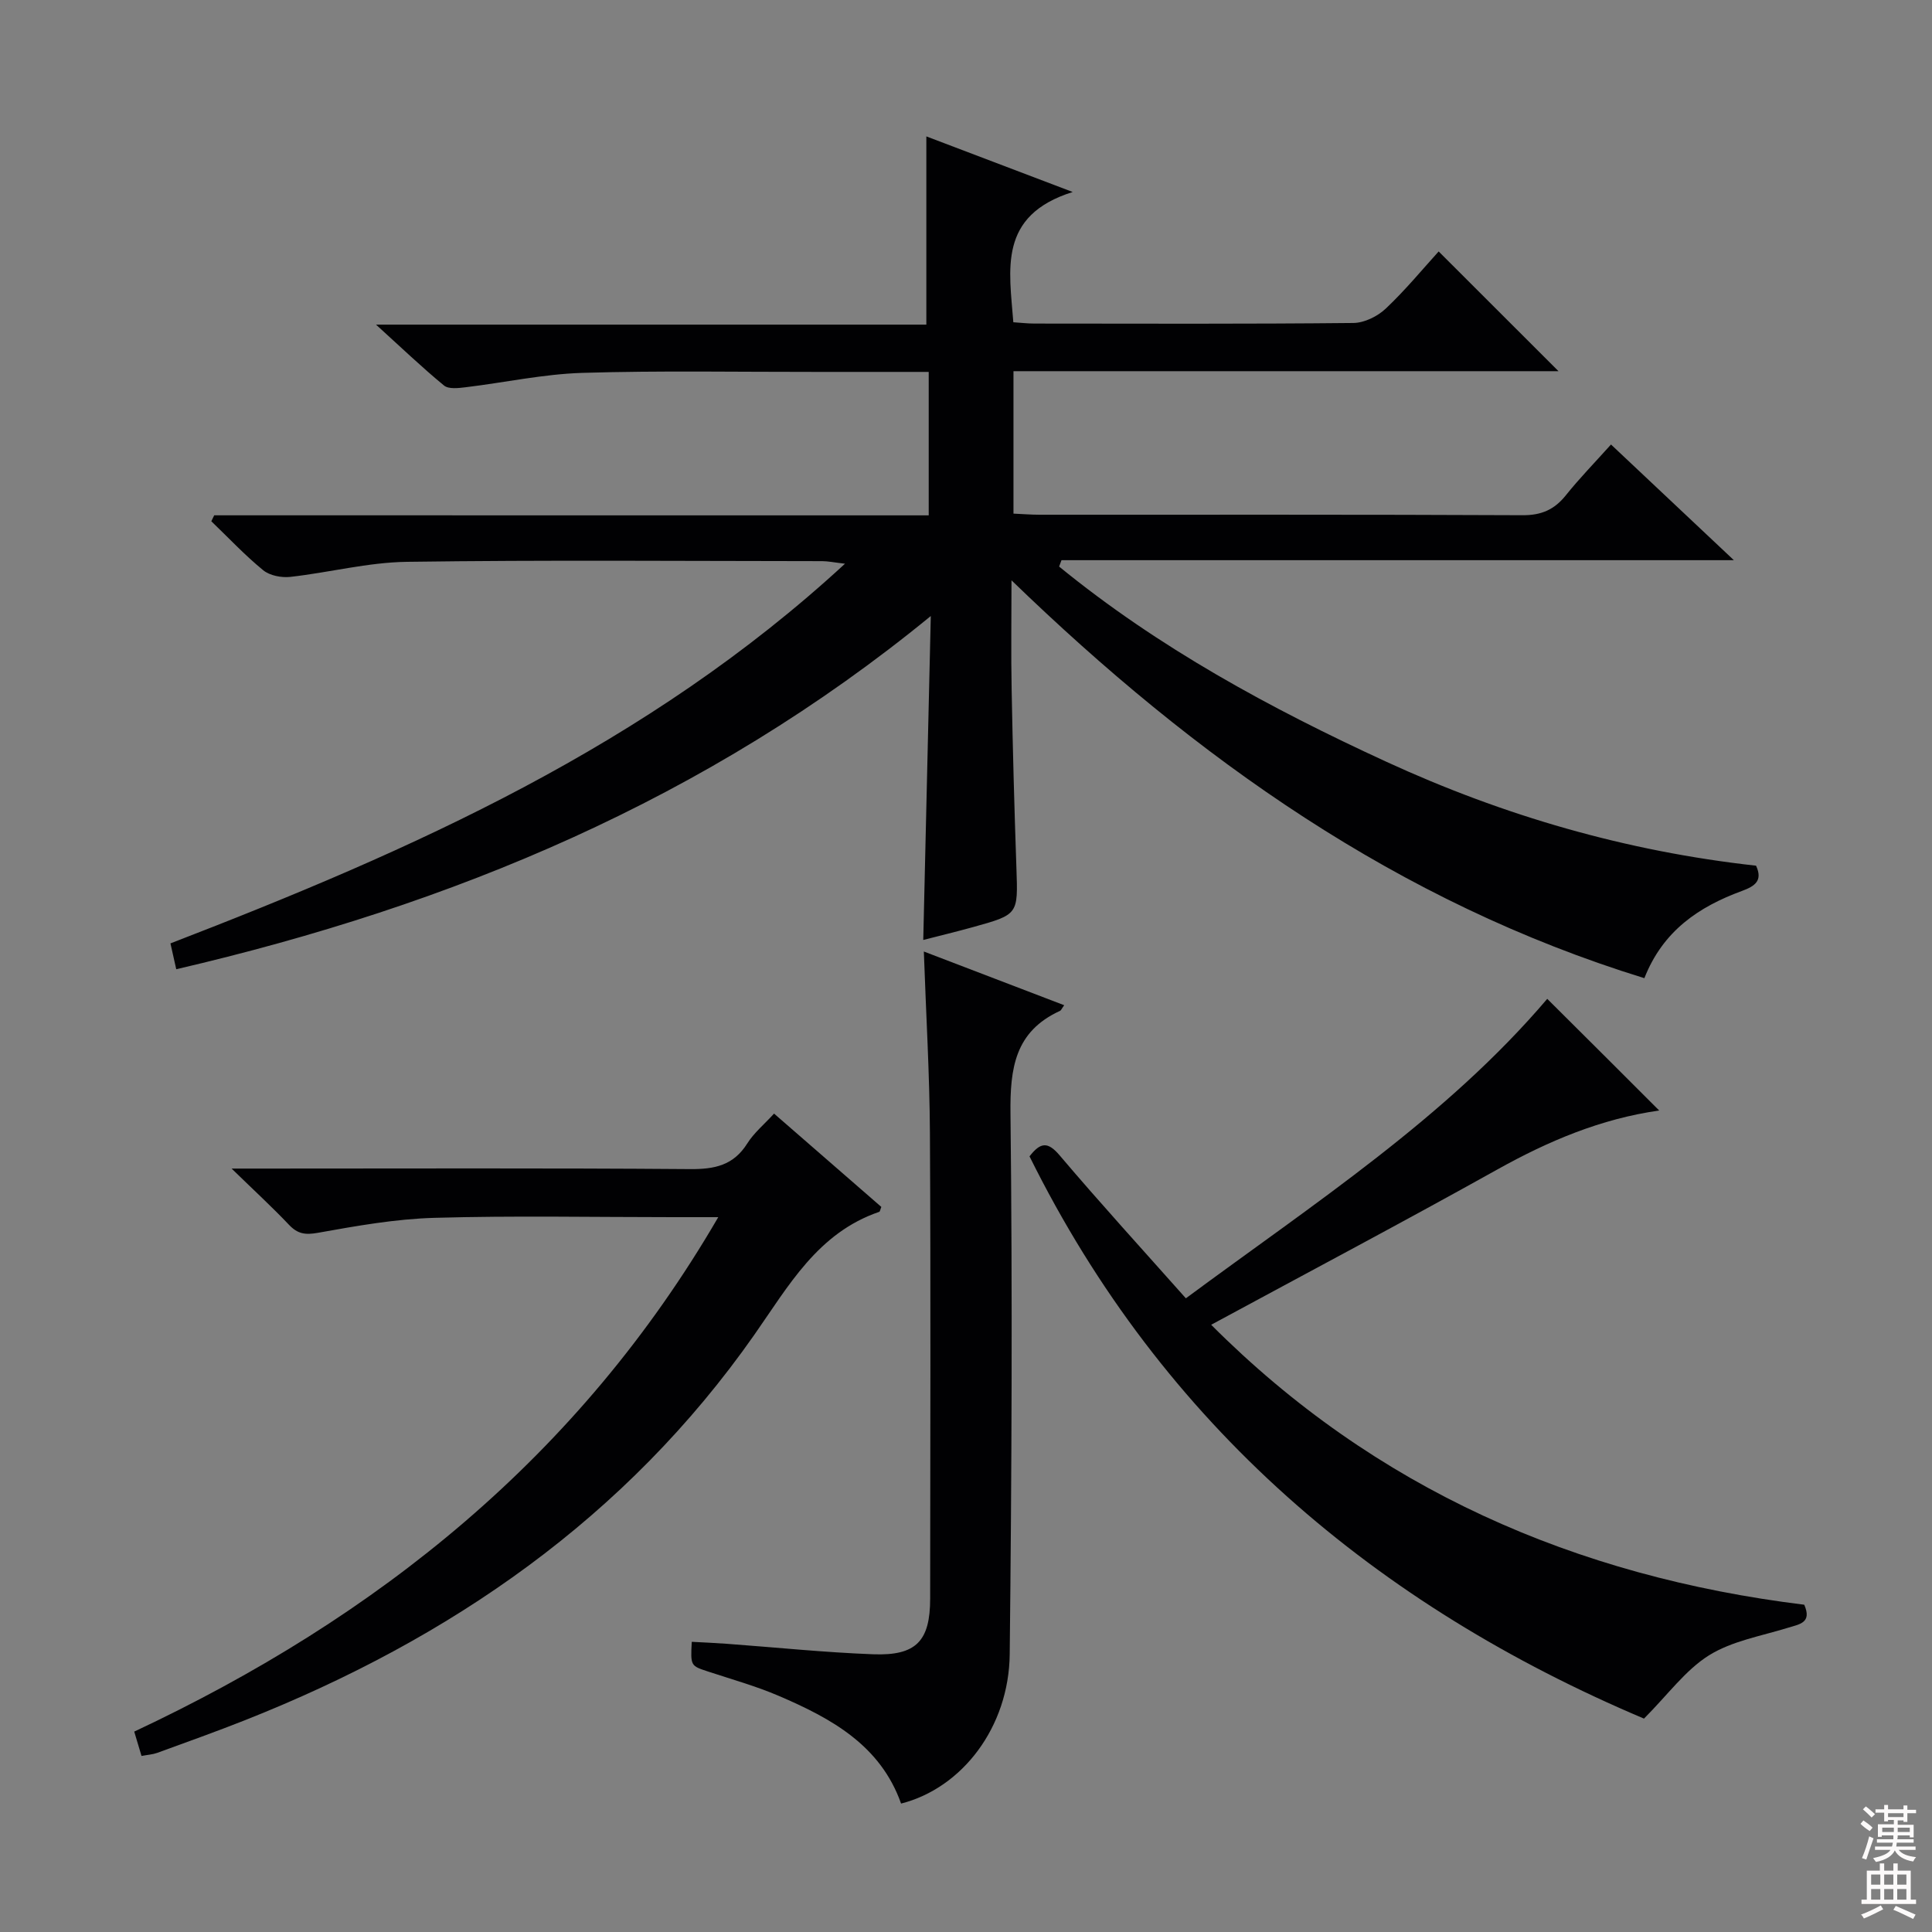 <svg enable-background="new 0 0 400 400" viewBox="0 0 400 400" xmlns="http://www.w3.org/2000/svg"><rect x="0" y="0" width="400" height="400" fill="#808080" stroke="none"/><g fill="#010103"><path d="m192.28 106.7c0-10.44 0-19.88 0-29.7-7.95 0-15.59-.01-23.23 0-16.17.02-32.34-.29-48.49.2-8.08.25-16.11 2.01-24.18 2.98-1.48.18-3.5.42-4.45-.36-4.57-3.76-8.86-7.87-14.08-12.61h113.94c0-13.1 0-25.78 0-38.97 9.22 3.5 18.83 7.15 30.3 11.51-15.51 4.88-13.12 16.04-12.29 26.97 1.51.1 2.95.27 4.39.27 22 .02 44 .1 66-.12 2.28-.02 5.02-1.37 6.72-2.98 4.08-3.85 7.68-8.23 10.95-11.83 8.39 8.38 16.58 16.56 24.81 24.79-37.27 0-74.85 0-112.84 0v29.49c1.86.08 3.64.23 5.41.23 33.33.01 66.67-.06 100 .1 3.91.02 6.57-1.16 8.94-4.11 2.8-3.5 5.94-6.72 9.36-10.53 8.29 7.8 16.43 15.46 25.44 23.95-47.18 0-93.2 0-139.21 0-.16.44-.33.88-.49 1.32 20.55 16.79 43.71 29.36 67.76 40.42 24.3 11.18 49.72 18.55 76.53 21.51 1.44 3.1-.22 4.24-2.94 5.24-8.85 3.25-16.32 8.21-20.18 18.05-51-15.72-92.84-45.41-131.03-82.37 0 7.8-.12 15.24.03 22.68.23 12.31.56 24.62.99 36.93.33 9.56.43 9.58-9 12.19-3.32.92-6.67 1.73-10.29 2.66.51-22.16 1.02-43.88 1.56-67.07-46.49 38.08-99.18 59.86-156.22 73.13-.49-2.16-.84-3.71-1.2-5.35 50.1-19.33 98.74-40.88 139.66-78.61-2.33-.27-3.52-.53-4.71-.53-28.67-.02-57.34-.26-86 .14-8.06.11-16.08 2.22-24.15 3.12-1.83.2-4.24-.27-5.6-1.38-3.8-3.11-7.19-6.73-10.74-10.14.2-.41.4-.82.6-1.23 49.16.01 98.34.01 147.93.01z"/><path d="m343.52 229.92c-12.07 1.71-22.96 6.32-33.53 12.22-19.45 10.85-39.14 21.27-59.23 32.14 33.87 33.95 75.39 52.13 122.79 57.96 1.66 3.8-1.03 4.04-3.47 4.8-5.51 1.7-11.52 2.72-16.27 5.69-4.85 3.04-8.45 8.08-13.44 13.09-55.25-23.37-99.58-60.6-127.22-116.41 2.27-2.92 3.77-3.12 6.25-.19 8.38 9.88 17.12 19.45 26.12 29.58 26.73-19.77 53.94-37.46 74.82-62 7.52 7.47 15.26 15.2 23.18 23.12z"/><path d="m29.3 363.55c-.55-1.83-.97-3.25-1.51-5.04 50.35-23.64 92.12-56.97 120.92-106.51-3.77 0-6.54 0-9.31 0-16.49 0-32.99-.33-49.46.14-8.07.23-16.14 1.67-24.12 3.1-2.64.47-4.2.23-5.99-1.66-3.43-3.62-7.11-7-11.88-11.64h6.49c29.48 0 58.96-.12 88.44.11 5.07.04 8.98-.77 11.83-5.3 1.38-2.2 3.49-3.94 5.55-6.19 7.57 6.58 14.92 12.98 22.21 19.32-.22.53-.27.96-.44 1.02-12.73 4.36-18.73 15.29-25.88 25.49-26.53 37.85-62.91 62.93-105.43 79.76-6.01 2.38-12.11 4.55-18.19 6.77-.93.33-1.95.39-3.23.63z"/><path d="m191.27 197c9.83 3.76 19.38 7.41 29.06 11.12-.5.68-.63 1.07-.89 1.18-9.31 4.27-10.34 11.85-10.23 21.24.42 37.31.25 74.63-.16 111.95-.16 15.1-9.86 27.72-22.49 30.92-4.28-12.1-14.48-17.65-25.33-22.3-4.71-2.02-9.69-3.41-14.58-5.02-3.67-1.21-3.69-1.15-3.43-6.17 2.41.13 4.83.23 7.25.41 10.11.74 20.2 1.79 30.32 2.17 8.92.33 11.78-2.75 11.79-11.51.02-32.16.13-64.31-.05-96.46-.07-12.29-.81-24.56-1.26-37.53z"/></g><path d="m385.2 377.6.6-.7c.6.4 1.3.9 1.9 1.5l-.6.7c-.8-.5-1.4-1-1.9-1.5zm.3 7.1c.6-1.4 1.1-2.9 1.5-4.5.3.1.6.3.9.4-.5 1.4-1 2.9-1.5 4.4zm.2-10.1.6-.6c.7.5 1.3 1.1 1.9 1.6l-.7.7c-.6-.6-1.2-1.2-1.8-1.7zm8.4-.8h.8v.9h1.8v.7h-1.8v1.8h-.8v-.3h-1.2v.9h3.3v2.6h-.8v-.4h-2.5c0 .3 0 .6-.1.8h3.4v.7h-3.5c0 .3-.1.6-.1.8h4v.7h-3.5c.7.9 1.9 1.3 3.6 1.5-.2.2-.4.5-.6.9-1.9-.3-3.2-1.1-3.8-2.3-.5 1.1-1.8 2-3.9 2.4-.2-.3-.4-.5-.6-.8 1.9-.4 3.1-.9 3.6-1.7h-3.2v-.7h3.5c.1-.2.1-.5.2-.8h-3.3v-.7h3.4c0-.2 0-.5 0-.8h-2.4v.3h-.8v-2.6h3.3v-.9h-1.2v.3h-.8v-1.8h-1.8v-.7h1.8v-.9h.8v.9h3.2zm-4.4 5.5h2.4c0-.3 0-.6 0-.9h-2.4zm1.2-3.1h3.2v-.8h-3.2zm4.4 2.2h-2.4v.9h2.5v-.9z" fill="#fcfafa"/><path d="m389.2 385.8h.9v1.5h1.9v-1.5h.9v1.5h2.7v6h1.1v.9h-11.3v-.9h1.1v-6h2.7zm.2 8.7.5.8c-1.2.6-2.5 1.3-4 1.9-.2-.3-.3-.6-.6-.8 1.6-.6 3-1.3 4.1-1.9zm-2-4.3h1.9v-2.1h-1.9zm0 3.1h1.9v-2.2h-1.9zm2.7-3.1h1.9v-2.1h-1.9zm0 3.1h1.9v-2.2h-1.9zm2.4 1.3c1.4.6 2.7 1.2 4.1 1.8l-.5.9c-1.5-.7-2.8-1.4-4.1-1.9zm2.2-6.5h-1.9v2.1h1.9zm-1.9 5.2h1.9v-2.2h-1.9z" fill="#fcfafa"/></svg>
